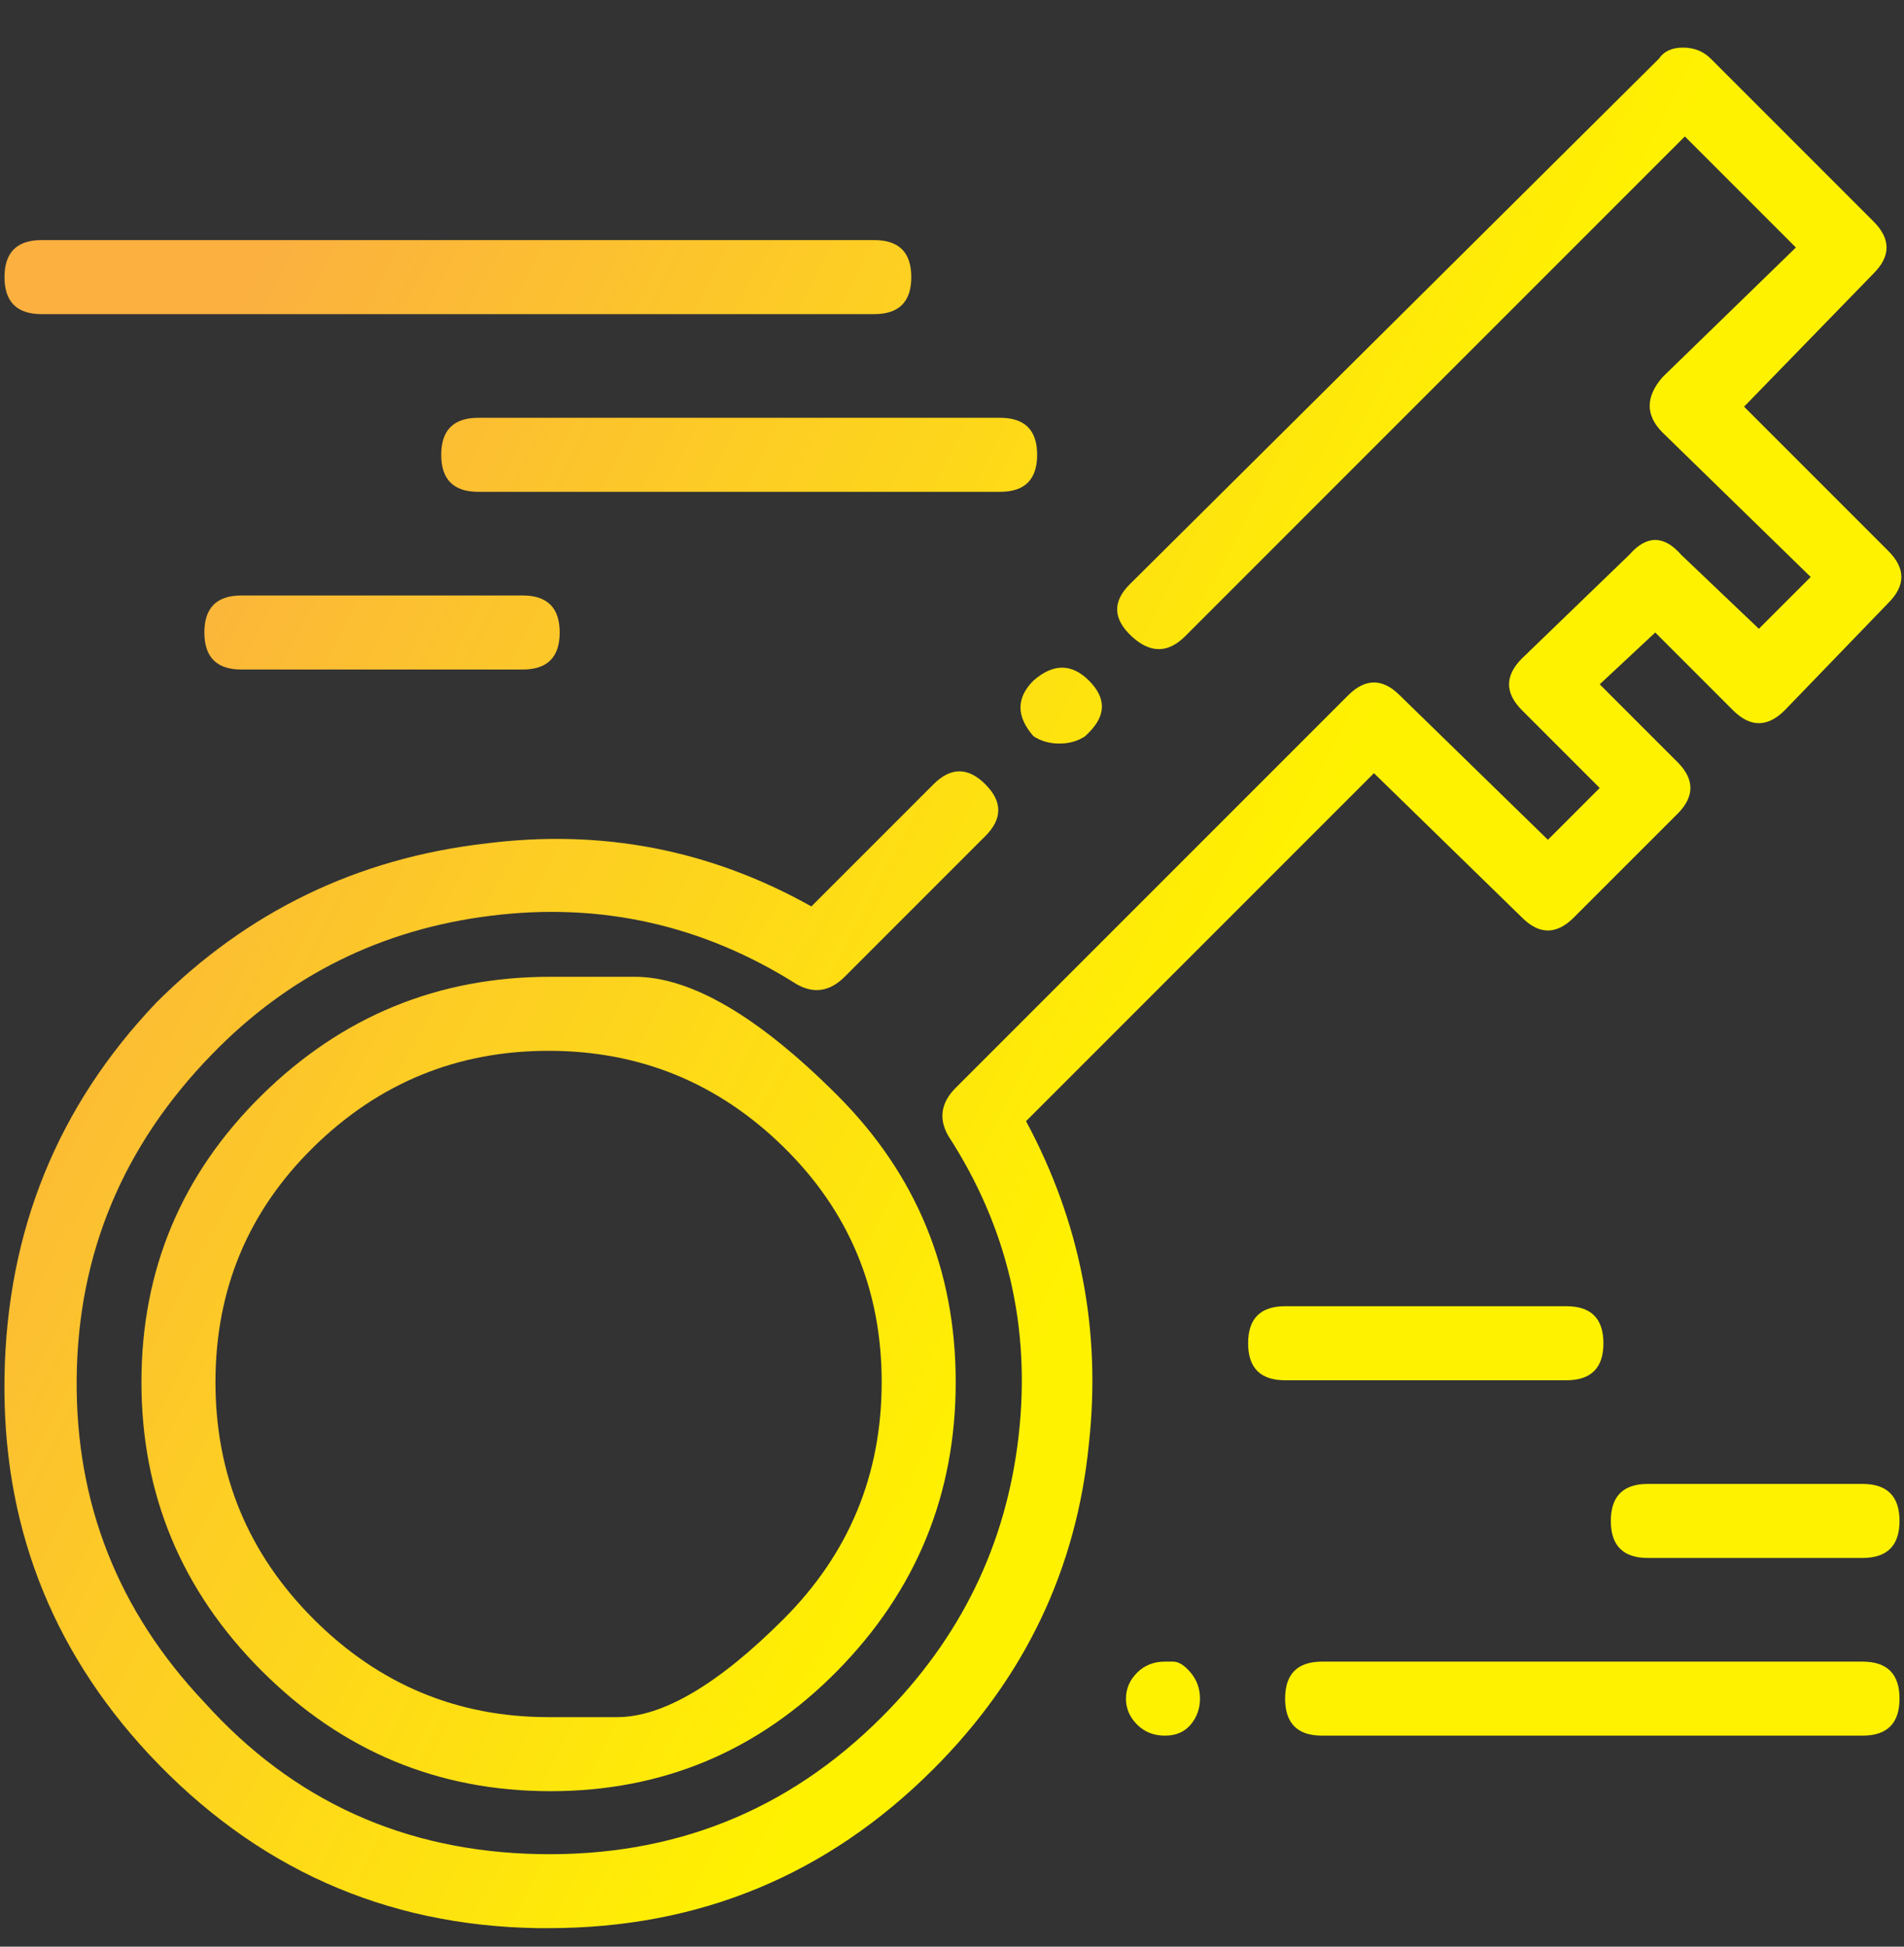 <svg width="90" height="92" viewBox="0 0 90 92" fill="none" xmlns="http://www.w3.org/2000/svg">
<rect x="0" y="0" width="90" height="92" fill="#333333" stroke="none"/>
<path d="M89.263 26.043C90.08 26.86 90.08 27.676 89.263 28.492L84.365 33.566C83.548 34.382 82.732 34.382 81.915 33.566L78.242 29.892L75.617 32.341L79.291 36.015C80.108 36.832 80.108 37.648 79.291 38.465L74.392 43.363C73.576 44.18 72.76 44.18 71.943 43.363L64.945 36.54L48.5 52.986C51.066 57.768 52.057 62.841 51.474 68.207C50.891 74.155 48.441 79.287 44.126 83.602C39.111 88.618 33.045 91.125 25.931 91.125C25.814 91.125 25.639 91.125 25.406 91.125C18.174 91.009 12.051 88.268 7.036 82.903C2.371 77.887 0.096 71.939 0.213 65.057C0.329 58.176 2.72 52.286 7.386 47.387C11.701 43.072 16.892 40.564 22.957 39.864C28.438 39.164 33.57 40.156 38.352 42.838L44.126 37.065C44.942 36.249 45.759 36.249 46.575 37.065C47.392 37.882 47.392 38.698 46.575 39.514L39.927 46.163C39.227 46.862 38.469 46.979 37.653 46.512C33.22 43.713 28.409 42.634 23.219 43.276C18.029 43.917 13.626 46.104 10.01 49.837C5.811 54.152 3.683 59.255 3.624 65.145C3.566 71.035 5.578 76.138 9.66 80.453C13.859 85.119 19.137 87.51 25.493 87.626C31.85 87.743 37.244 85.585 41.676 81.153C45.409 77.421 47.566 72.989 48.15 67.857C48.733 62.725 47.625 58.001 44.826 53.685C44.359 52.869 44.476 52.111 45.175 51.411L63.721 32.866C64.537 32.05 65.353 32.05 66.17 32.866L73.168 39.689L75.617 37.24L71.943 33.566C71.127 32.749 71.127 31.933 71.943 31.117L77.017 26.218C77.833 25.285 78.65 25.285 79.466 26.218L83.14 29.717L85.59 27.268L78.591 20.445C77.775 19.628 77.775 18.753 78.591 17.82L84.89 11.697L79.641 6.448L56.023 30.067C55.206 30.883 54.361 30.883 53.486 30.067C52.611 29.25 52.582 28.434 53.398 27.618L78.416 2.774C78.65 2.424 79.029 2.25 79.554 2.25C80.079 2.25 80.516 2.424 80.866 2.774L88.564 10.472C89.38 11.289 89.38 12.105 88.564 12.922L82.44 19.22L89.263 26.043ZM48.849 32.166C49.783 31.35 50.657 31.35 51.474 32.166C52.29 32.983 52.29 33.799 51.474 34.616L51.299 34.791C50.949 35.024 50.541 35.141 50.074 35.141C49.608 35.141 49.199 35.024 48.849 34.791C48.033 33.858 48.033 32.983 48.849 32.166ZM26.018 46.163C26.018 46.163 27.345 46.163 29.998 46.163C32.652 46.163 35.845 48.029 39.577 51.761C43.309 55.493 45.175 60.013 45.175 65.32C45.175 70.627 43.309 75.175 39.577 78.966C35.845 82.757 31.325 84.652 26.018 84.652C20.711 84.652 16.163 82.757 12.372 78.966C8.581 75.175 6.686 70.627 6.686 65.32C6.686 60.013 8.581 55.493 12.372 51.761C16.163 48.029 20.711 46.163 26.018 46.163ZM25.931 81.153C25.931 81.153 27.01 81.153 29.167 81.153C31.325 81.153 33.949 79.608 37.04 76.517C40.131 73.426 41.676 69.694 41.676 65.32C41.676 60.946 40.131 57.243 37.04 54.21C33.949 51.178 30.246 49.662 25.931 49.662C21.615 49.662 17.912 51.178 14.821 54.21C11.73 57.243 10.185 60.946 10.185 65.32C10.185 69.694 11.73 73.426 14.821 76.517C17.912 79.608 21.615 81.153 25.931 81.153ZM41.327 11.347C42.493 11.347 43.076 11.93 43.076 13.097C43.076 14.263 42.493 14.846 41.327 14.846H1.962C0.796 14.846 0.213 14.263 0.213 13.097C0.213 11.93 0.796 11.347 1.962 11.347H41.327ZM47.275 19.745C48.441 19.745 49.025 20.328 49.025 21.494C49.025 22.661 48.441 23.244 47.275 23.244H22.607C21.44 23.244 20.857 22.661 20.857 21.494C20.857 20.328 21.44 19.745 22.607 19.745H47.275ZM24.706 28.142C25.872 28.142 26.456 28.726 26.456 29.892C26.456 31.058 25.872 31.642 24.706 31.642H11.41C10.243 31.642 9.66 31.058 9.66 29.892C9.66 28.726 10.243 28.142 11.41 28.142H24.706ZM88.039 78.529C89.205 78.529 89.788 79.112 89.788 80.278C89.788 81.445 89.205 82.028 88.039 82.028H62.496C61.329 82.028 60.746 81.445 60.746 80.278C60.746 79.112 61.329 78.529 62.496 78.529H88.039ZM55.06 78.529C55.06 78.529 55.191 78.529 55.454 78.529C55.716 78.529 55.993 78.704 56.285 79.053C56.577 79.403 56.722 79.812 56.722 80.278C56.722 80.745 56.577 81.153 56.285 81.503C55.993 81.853 55.585 82.028 55.06 82.028C54.535 82.028 54.098 81.853 53.748 81.503C53.398 81.153 53.223 80.745 53.223 80.278C53.223 79.812 53.398 79.403 53.748 79.053C54.098 78.704 54.535 78.529 55.06 78.529ZM88.039 70.131C89.205 70.131 89.788 70.714 89.788 71.88C89.788 73.047 89.205 73.63 88.039 73.63H77.892C76.725 73.63 76.142 73.047 76.142 71.88C76.142 70.714 76.725 70.131 77.892 70.131H88.039ZM74.043 61.733C75.209 61.733 75.792 62.316 75.792 63.483C75.792 64.649 75.209 65.232 74.043 65.232H60.746C59.58 65.232 58.997 64.649 58.997 63.483C58.997 62.316 59.58 61.733 60.746 61.733H74.043Z" fill="url(#paint0_linear_80_157)"/>
<defs>
<linearGradient id="paint0_linear_80_157" x1="-3.615" y1="14.388" x2="84.989" y2="60.778" gradientUnits="userSpaceOnUse">
<stop offset="0.04" stop-color="#FBB040"/>
<stop offset="0.13" stop-color="#FBB040"/>
<stop offset="0.7" stop-color="#FFF200"/>
</linearGradient>
</defs>
</svg>
